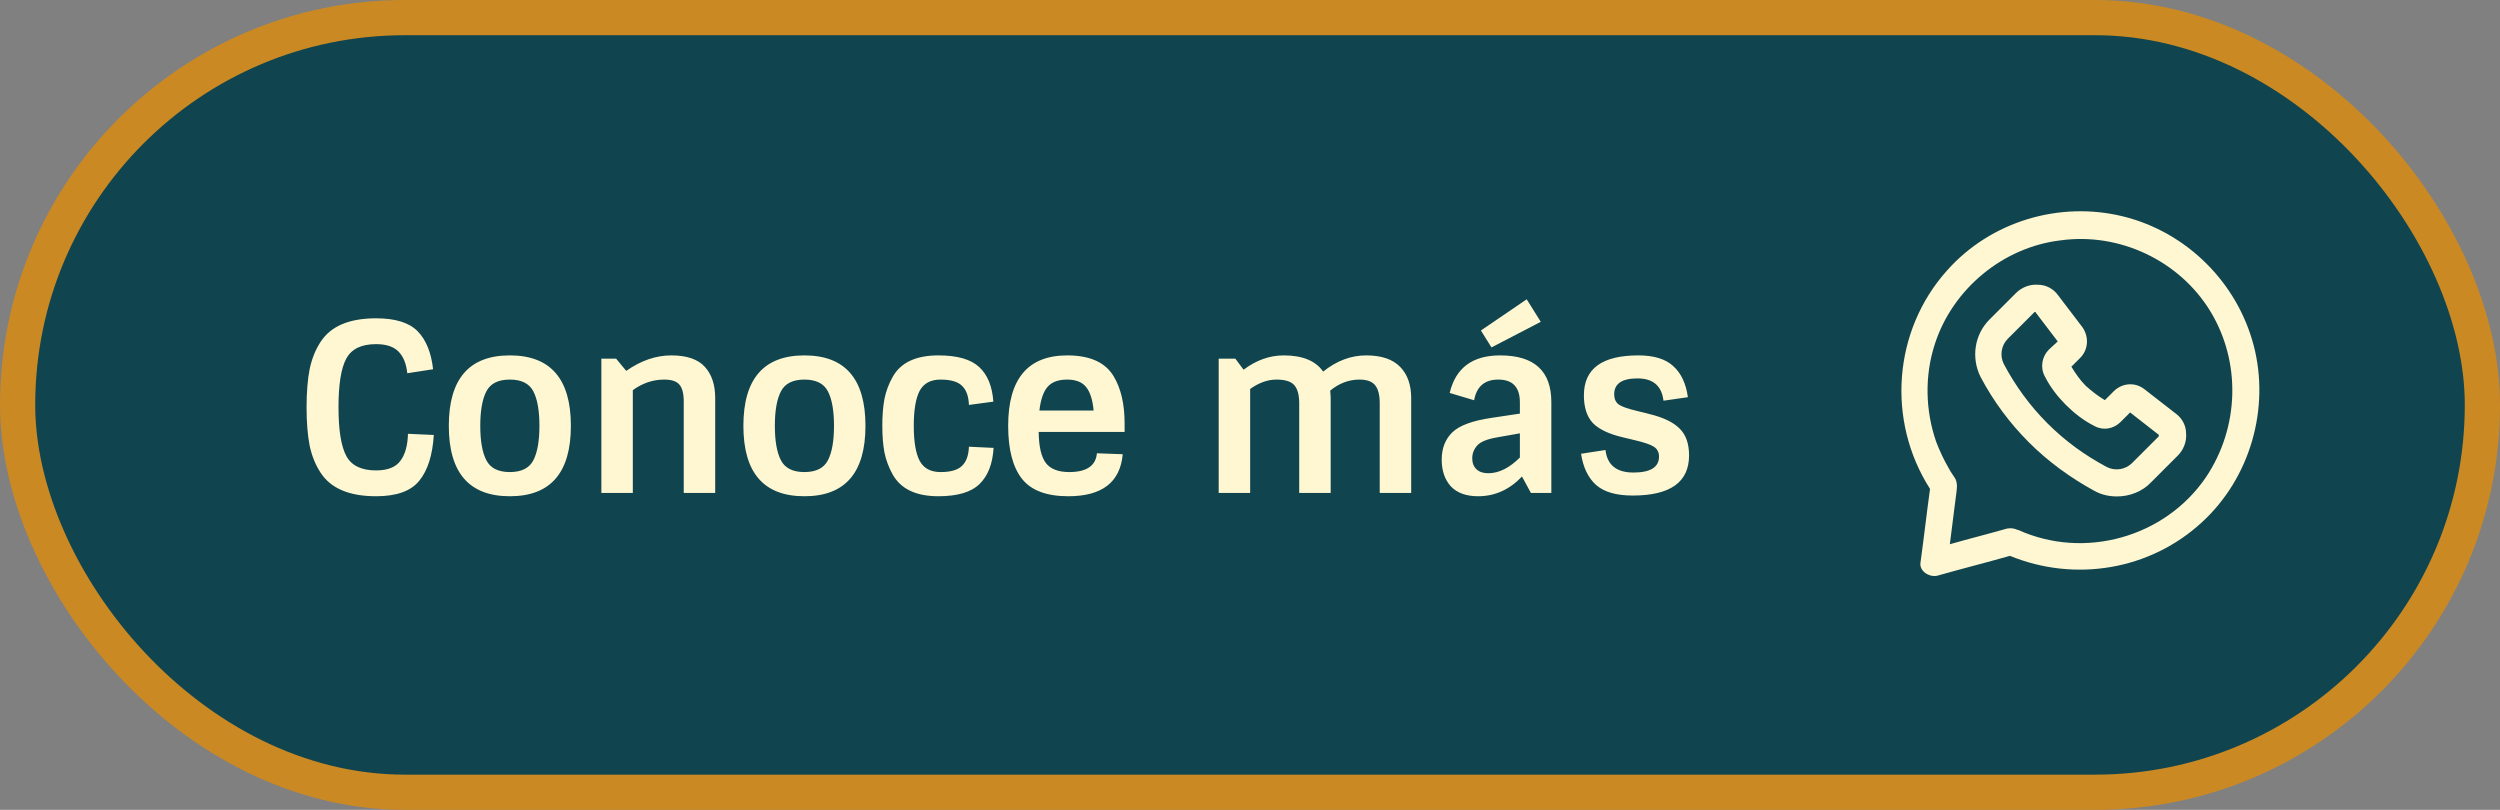 <svg width="213" height="69" viewBox="0 0 213 69" fill="none" xmlns="http://www.w3.org/2000/svg">
<rect x="0" y="0" width="213" height="69" fill="#808080" stroke="none"/>
<rect x="1.5" y="1.5" width="210" height="66" rx="33" fill="#10454F" stroke="#CA8923" stroke-width="3"/>
<path d="M32.04 29.32C30.787 29.32 29.94 29.733 29.5 30.56C29.06 31.373 28.84 32.753 28.84 34.7C28.84 36.633 29.06 38.013 29.5 38.84C29.94 39.667 30.787 40.08 32.04 40.08C33.013 40.08 33.7 39.813 34.1 39.28C34.513 38.747 34.733 37.973 34.76 36.96L36.96 37.06C36.853 38.78 36.44 40.08 35.72 40.96C35.013 41.84 33.787 42.28 32.04 42.28C29.76 42.28 28.187 41.613 27.32 40.28C26.88 39.613 26.567 38.84 26.38 37.96C26.207 37.067 26.12 35.98 26.12 34.7C26.12 33.42 26.207 32.34 26.38 31.46C26.567 30.567 26.88 29.787 27.32 29.12C28.187 27.787 29.76 27.12 32.04 27.12C33.68 27.12 34.86 27.487 35.58 28.22C36.3 28.953 36.74 30.033 36.9 31.46L34.7 31.8C34.62 31 34.373 30.387 33.96 29.96C33.547 29.533 32.907 29.32 32.04 29.32ZM41.44 39.22C41.786 39.887 42.453 40.22 43.44 40.22C44.426 40.22 45.093 39.887 45.44 39.22C45.786 38.553 45.959 37.573 45.959 36.28C45.959 34.987 45.786 34.007 45.44 33.34C45.093 32.673 44.426 32.34 43.44 32.34C42.453 32.34 41.786 32.673 41.44 33.34C41.093 34.007 40.919 34.987 40.919 36.28C40.919 37.573 41.093 38.553 41.44 39.22ZM48.639 36.28C48.639 40.28 46.906 42.28 43.44 42.28C39.973 42.28 38.239 40.28 38.239 36.28C38.239 32.28 39.973 30.28 43.44 30.28C46.906 30.28 48.639 32.28 48.639 36.28ZM53.355 31.6C54.609 30.72 55.889 30.28 57.196 30.28C58.516 30.28 59.469 30.607 60.056 31.26C60.642 31.9 60.935 32.787 60.935 33.92V42H58.255V34.2C58.255 33.52 58.129 33.04 57.876 32.76C57.636 32.48 57.209 32.34 56.596 32.34C55.636 32.34 54.742 32.64 53.916 33.24V42H51.236V30.56H52.495L53.355 31.6ZM66.537 39.22C66.884 39.887 67.55 40.22 68.537 40.22C69.524 40.22 70.191 39.887 70.537 39.22C70.884 38.553 71.057 37.573 71.057 36.28C71.057 34.987 70.884 34.007 70.537 33.34C70.191 32.673 69.524 32.34 68.537 32.34C67.55 32.34 66.884 32.673 66.537 33.34C66.191 34.007 66.017 34.987 66.017 36.28C66.017 37.573 66.191 38.553 66.537 39.22ZM73.737 36.28C73.737 40.28 72.004 42.28 68.537 42.28C65.07 42.28 63.337 40.28 63.337 36.28C63.337 32.28 65.07 30.28 68.537 30.28C72.004 30.28 73.737 32.28 73.737 36.28ZM78.353 33.3C78.02 33.94 77.853 34.933 77.853 36.28C77.853 37.627 78.02 38.62 78.353 39.26C78.7 39.9 79.293 40.22 80.133 40.22C80.987 40.22 81.593 40.047 81.953 39.7C82.326 39.353 82.526 38.807 82.553 38.06L84.653 38.16C84.573 39.52 84.173 40.547 83.453 41.24C82.746 41.933 81.58 42.28 79.953 42.28C78.046 42.28 76.746 41.66 76.053 40.42C75.72 39.82 75.487 39.193 75.353 38.54C75.233 37.887 75.173 37.133 75.173 36.28C75.173 35.413 75.233 34.653 75.353 34C75.487 33.333 75.72 32.707 76.053 32.12C76.733 30.893 78.033 30.28 79.953 30.28C81.567 30.28 82.727 30.613 83.433 31.28C84.14 31.933 84.54 32.913 84.633 34.22L82.553 34.5C82.526 33.753 82.326 33.207 81.953 32.86C81.593 32.513 80.987 32.34 80.133 32.34C79.293 32.34 78.7 32.66 78.353 33.3ZM91.016 42.28C89.176 42.28 87.862 41.787 87.076 40.8C86.289 39.8 85.896 38.293 85.896 36.28C85.896 32.28 87.576 30.28 90.936 30.28C92.869 30.28 94.189 30.88 94.896 32.08C95.509 33.107 95.816 34.44 95.816 36.08V36.8H88.496C88.509 38.053 88.716 38.94 89.116 39.46C89.516 39.967 90.176 40.22 91.096 40.22C92.576 40.22 93.362 39.687 93.456 38.62L95.656 38.7C95.442 41.087 93.896 42.28 91.016 42.28ZM92.556 33C92.222 32.56 91.676 32.34 90.916 32.34C90.156 32.34 89.596 32.553 89.236 32.98C88.889 33.393 88.662 34.06 88.556 34.98H93.176C93.096 34.087 92.889 33.427 92.556 33ZM109.373 30.28C110.973 30.28 112.093 30.74 112.733 31.66C113.88 30.74 115.1 30.28 116.393 30.28C117.7 30.28 118.666 30.607 119.293 31.26C119.92 31.9 120.233 32.787 120.233 33.92V42H117.553V34.36C117.553 33.667 117.426 33.16 117.173 32.84C116.92 32.507 116.473 32.34 115.833 32.34C114.926 32.34 114.093 32.653 113.333 33.28C113.36 33.547 113.373 33.76 113.373 33.92V42H110.693V34.36C110.693 33.667 110.56 33.16 110.293 32.84C110.026 32.507 109.513 32.34 108.753 32.34C108.006 32.34 107.26 32.607 106.513 33.14V42H103.833V30.56H105.253L105.953 31.5C107.033 30.687 108.173 30.28 109.373 30.28ZM127.814 30.28C130.721 30.28 132.174 31.607 132.174 34.26V42H130.434L129.674 40.6C128.607 41.72 127.361 42.28 125.934 42.28C124.921 42.28 124.147 42 123.614 41.44C123.094 40.867 122.834 40.107 122.834 39.16C122.834 38.2 123.134 37.427 123.734 36.84C124.334 36.253 125.454 35.84 127.094 35.6L129.494 35.24V34.28C129.494 32.987 128.881 32.34 127.654 32.34C126.494 32.34 125.807 32.927 125.594 34.1L123.514 33.48C124.021 31.347 125.454 30.28 127.814 30.28ZM126.794 40.32C127.701 40.32 128.601 39.873 129.494 38.98V36.92L127.574 37.26C126.707 37.407 126.134 37.64 125.854 37.96C125.574 38.28 125.434 38.64 125.434 39.04C125.434 39.44 125.554 39.753 125.794 39.98C126.034 40.207 126.367 40.32 126.794 40.32ZM127.074 29.6L126.174 28.16L130.074 25.5L131.274 27.42L127.074 29.6ZM143.908 38.8C143.908 41.08 142.308 42.22 139.108 42.22C137.708 42.22 136.668 41.92 135.988 41.32C135.308 40.707 134.881 39.82 134.708 38.66L136.788 38.34C136.934 39.62 137.728 40.26 139.168 40.26C140.621 40.26 141.348 39.807 141.348 38.9C141.348 38.527 141.201 38.247 140.908 38.06C140.628 37.873 140.054 37.68 139.188 37.48L138.268 37.26C137.081 36.98 136.228 36.573 135.708 36.04C135.201 35.493 134.948 34.707 134.948 33.68C134.948 31.413 136.494 30.28 139.588 30.28C140.921 30.28 141.914 30.587 142.568 31.2C143.234 31.8 143.648 32.68 143.808 33.84L141.728 34.14C141.581 32.873 140.841 32.24 139.508 32.24C138.188 32.24 137.528 32.693 137.528 33.6C137.528 33.973 137.654 34.26 137.908 34.46C138.174 34.647 138.708 34.833 139.508 35.02L140.548 35.28C141.734 35.573 142.588 35.987 143.108 36.52C143.641 37.04 143.908 37.8 143.908 38.8Z" fill="#FFF7D2"/>
<path d="M192.015 29.438C190.619 24.086 186.314 19.781 180.904 18.442C175.493 17.104 169.617 18.85 165.894 23.038C161.298 28.158 160.716 35.838 164.439 41.656C164.148 43.75 163.916 45.844 163.625 47.939C163.508 48.695 164.439 49.219 165.079 49.044C167.115 48.462 169.21 47.939 171.246 47.357C176.773 49.626 183.173 48.579 187.594 44.506C191.725 40.725 193.412 34.791 192.016 29.438H192.015ZM187.943 40.667C184.452 45.787 177.587 47.707 171.944 45.147H171.886C171.653 45.031 171.362 44.972 171.013 45.031C169.384 45.496 167.755 45.903 166.126 46.368C166.301 44.972 166.475 43.634 166.65 42.238C166.708 41.773 166.825 41.249 166.592 40.783C166.417 40.493 166.185 40.202 166.01 39.853C165.603 39.154 165.254 38.398 164.963 37.642C164.032 34.966 163.974 31.999 164.846 29.323C166.359 24.61 170.664 21.061 175.551 20.48C180.613 19.782 185.674 22.225 188.292 26.472C190.968 30.835 190.794 36.42 187.943 40.667V40.667Z" fill="#FFF6D2"/>
<path d="M185.325 35.198L182.707 33.162C181.892 32.522 180.787 32.638 180.089 33.337L179.333 34.093C178.751 33.744 178.227 33.337 177.704 32.871C177.238 32.406 176.831 31.824 176.482 31.242L177.238 30.486C177.936 29.788 177.995 28.682 177.413 27.868L175.376 25.192C174.969 24.61 174.329 24.261 173.631 24.261C172.933 24.203 172.235 24.494 171.769 24.959L169.501 27.228C168.221 28.508 167.93 30.486 168.744 32.115C169.85 34.209 171.246 36.071 172.875 37.7C174.504 39.329 176.424 40.725 178.46 41.831C179.1 42.18 179.74 42.296 180.38 42.296C181.427 42.296 182.532 41.889 183.289 41.074L185.558 38.805C186.023 38.34 186.314 37.642 186.256 36.944C186.256 36.245 185.907 35.605 185.325 35.198ZM183.929 37.176L181.66 39.445C181.078 40.027 180.205 40.143 179.507 39.794C177.645 38.805 175.958 37.584 174.446 36.071C172.933 34.558 171.711 32.871 170.722 31.009C170.373 30.311 170.49 29.439 171.071 28.857L173.34 26.588H173.398C173.457 26.588 173.457 26.588 173.457 26.646L175.318 29.09L174.562 29.788C173.98 30.369 173.806 31.3 174.213 32.057C174.678 32.987 175.318 33.802 176.016 34.5C176.715 35.198 177.529 35.838 178.46 36.304C179.216 36.711 180.089 36.536 180.671 35.955L181.485 35.14L183.87 37.002C183.87 37.002 183.929 37.002 183.929 37.06V37.176Z" fill="#FFF6D2"/>
</svg>
